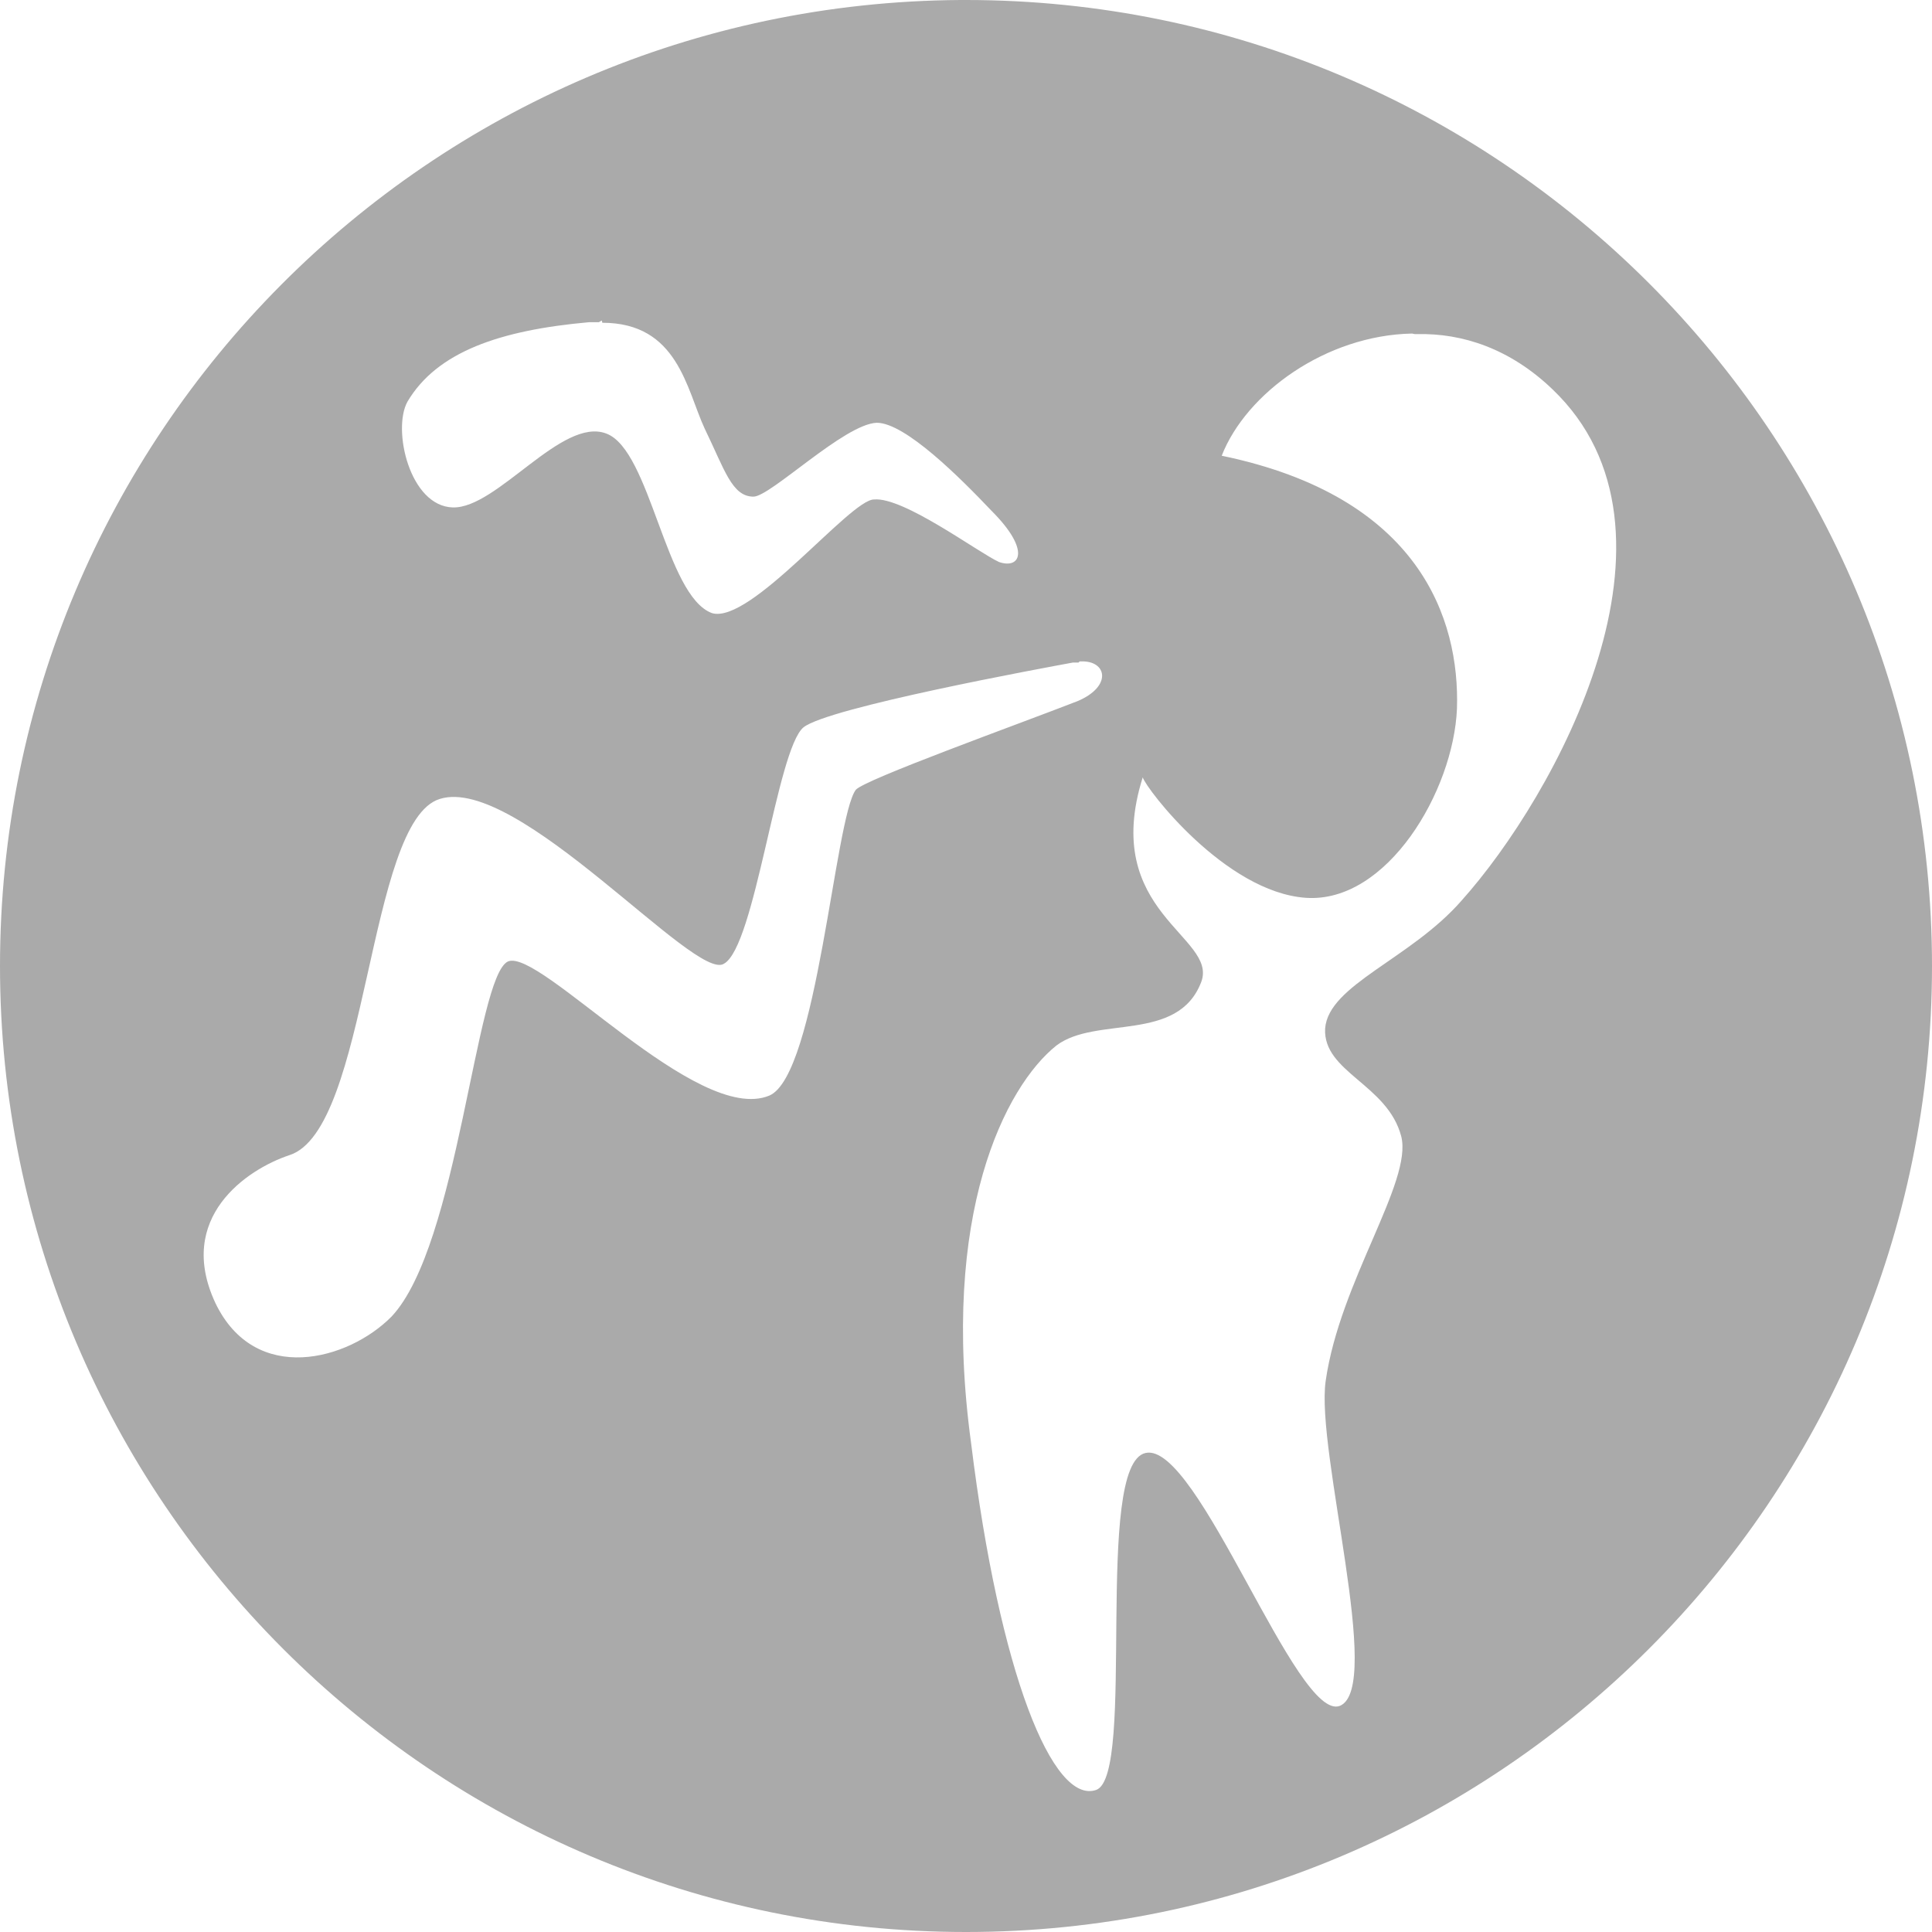 <svg xmlns="http://www.w3.org/2000/svg" width="34" height="34" fill="#aaa"><path d="M16.9 0C7.55.06 0 7.65 0 17c0 9.38 7.62 17 17 17 9.38 0 17-7.62 17-17 0-9.38-7.62-17-17-17h-.1zm-6.3 5.68c1.33 0 1.48 1.17 1.8 1.86.35.72.48 1.2.86 1.2.3 0 1.6-1.28 2.17-1.3.5 0 1.47.97 2.02 1.55.7.7.5 1.03.13.9-.37-.17-1.68-1.15-2.2-1.1-.42 0-2.17 2.2-2.85 2-.82-.3-1.08-2.87-1.86-3.16-.78-.3-1.92 1.32-2.7 1.3-.76-.02-1.07-1.37-.8-1.86.52-.88 1.63-1.26 3.2-1.4h.17l.05-.03zm14.3.2h.04c.8-.02 1.64.26 2.38.97 2.62 2.5.05 7.16-1.6 9-.9 1.03-2.34 1.48-2.4 2.25-.04.77 1.1.98 1.34 1.9.2.8-1.08 2.55-1.33 4.3-.18 1.23 1.02 5.4.25 5.72-.76.3-2.5-4.66-3.42-4.45-.92.2-.16 5.68-.87 5.93-.76.26-1.7-2.04-2.2-6.1-.55-4.03.6-6.28 1.5-7 .7-.53 2.14-.04 2.55-1.12.3-.8-1.78-1.22-1.03-3.6.06.2 1.45 2.02 2.87 2.12 1.43.1 2.6-1.88 2.66-3.33.05-1.58-.66-3.73-4.14-4.45.43-1.1 1.83-2.12 3.35-2.15zM19 11.64h.02c.46-.02.56.44-.06.7-1.08.42-3.75 1.38-3.9 1.56-.37.5-.68 5.02-1.52 5.38-1.27.53-4.04-2.6-4.6-2.36-.57.26-.87 5-2.05 6.25-.76.77-2.4 1.22-3.1-.24-.7-1.5.55-2.35 1.3-2.6 1.4-.44 1.37-5.88 2.65-6.27 1.37-.43 4.5 3.23 5 2.9.55-.3.93-3.77 1.4-4.16.44-.35 4.2-1.04 4.74-1.14h.1zm1.13 2z"/></svg>